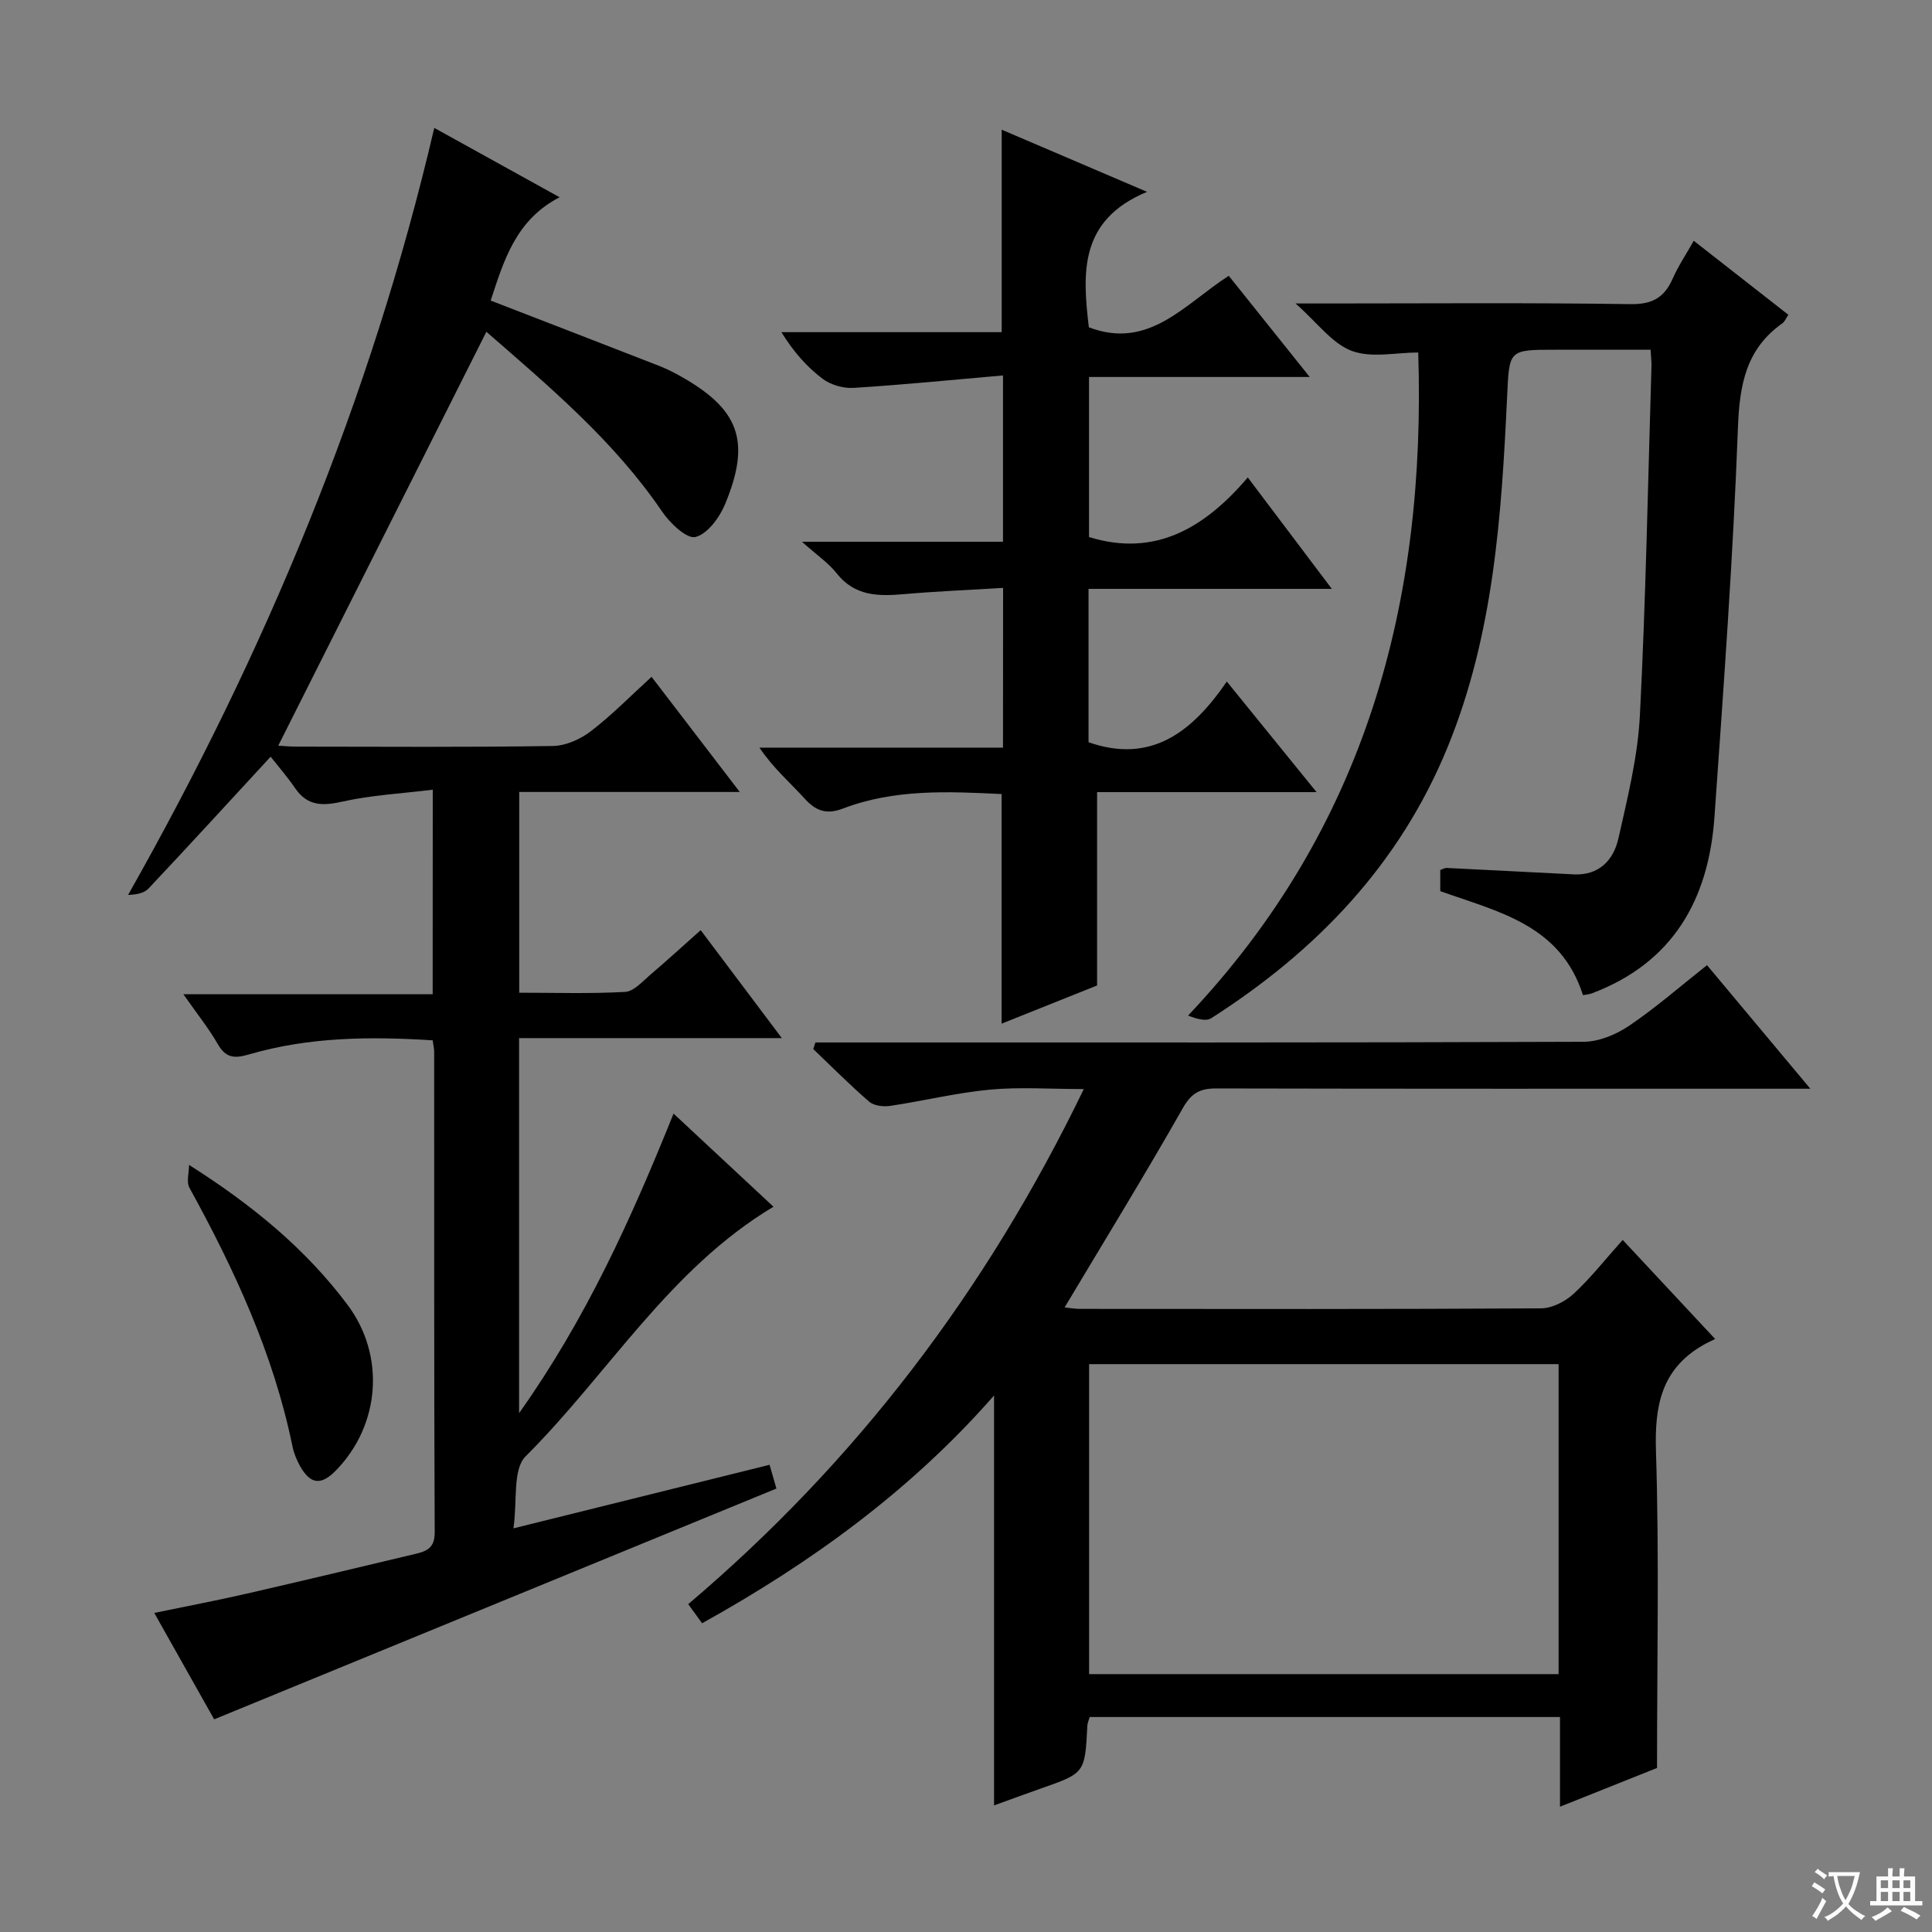 <svg enable-background="new 0 0 400 400" viewBox="0 0 400 400" xmlns="http://www.w3.org/2000/svg"><rect x="0" y="0" width="400" height="400" fill="#808080" stroke="none"/><path d="m377.9 391.2c-.2.3-.4.5-.6.8-.7-.6-1.4-1-2.2-1.5.2-.3.4-.5.5-.8.6.4 1.4.8 2.3 1.5zm-1.8 6.1c-.2-.2-.5-.4-.9-.6.4-.6.8-1.2 1.2-1.9s.7-1.3.9-1.9c.3.3.5.5.8.7-.7 1.3-1.4 2.6-2 3.7zm2.2-9c-.3.3-.5.5-.6.8-.6-.6-1.3-1.1-2-1.5.3-.3.5-.5.6-.7.6.5 1.3.9 2 1.4zm.3.2v-.9h2 4.5c-.3 1.3-.6 2.5-1 3.6s-.9 2.1-1.4 3c.4.5 1 1 1.6 1.4s1.2.8 1.9 1.1c-.3.2-.5.4-.8.8-.4-.3-1-.7-1.6-1.2s-1.2-1.1-1.6-1.6c-.5.6-1.1 1.1-1.7 1.6s-1.4.9-2.1 1.4c-.1-.3-.3-.5-.7-.8.6-.2 1.2-.5 1.9-1s1.4-1.1 2-1.8c-.5-.8-.9-1.6-1.2-2.5s-.6-2-.8-3.2c-.4.1-.7.1-1 .1zm2.5 2.7c.3 1 .7 1.7 1 2.2.3-.5.6-1.1 1-2s.6-1.9.9-3h-3.2-.4c.1.9.3 1.8.7 2.8z" fill="#fafbfa"/><path d="m396.5 388.5v1.5 3.6h1.5v.9c-.4 0-1 0-1.7 0h-7.9c-.5 0-.9 0-1.2 0v-.9h1.3v-3.5c0-.7 0-1.2 0-1.6h2.4c0-.8 0-1.4 0-1.7h1c0 .3-.1.8-.1 1.7h1.5c0-.8 0-1.4 0-1.7h1c0 .3-.1.9-.1 1.7zm-8.2 9.2c-.2-.3-.5-.5-.8-.8.8-.3 1.4-.6 1.9-.9s1-.7 1.4-1.1c.3.3.6.5.9.8-1.6 1-2.8 1.6-3.4 2zm2.6-6.8v-1.6h-1.5v1.6zm0 2.7v-1.9h-1.5v1.9zm2.4-2.7v-1.6h-1.5v1.6zm0 2.7v-1.9h-1.5v1.9zm.2 2 .7-.8c.4.2.9.5 1.6.8s1.3.7 1.8 1c-.3.3-.5.5-.8.8-.4-.3-1.5-1-3.3-1.8zm2-4.7v-1.6h-1.4v1.6zm0 2.7v-1.9h-1.4v1.9z" fill="#fafbfa"/><g fill="#010000"><path d="m89.6 163.5c-6.57.81-12.69 1.12-18.59 2.44-4.15.93-7.33 1.03-9.92-2.77-1.59-2.33-3.45-4.46-5.06-6.5-9.06 9.82-17.11 18.62-25.29 27.3-.92.97-2.55 1.27-4.22 1.31 28.39-50.16 50.24-102.5 63.39-158.8 8.77 4.86 16.91 9.36 25.95 14.36-9.09 4.68-11.56 13.15-14.27 21.39 11.76 4.55 23.36 9.03 34.95 13.55 1.38.54 2.73 1.21 4.03 1.93 12.45 6.9 14.99 13.5 9.58 26.6-1.15 2.8-3.64 6.23-6.16 6.87-1.78.45-5.28-2.86-6.9-5.25-9.97-14.66-23.35-25.87-36.39-37.24-14.4 28.64-28.7 57.06-43.09 85.69.72.04 2.3.2 3.87.2 17.66.02 35.33.14 52.99-.13 2.66-.04 5.7-1.4 7.86-3.06 4.32-3.31 8.16-7.24 12.57-11.26 6.05 7.91 11.85 15.48 18.26 23.84-15.76 0-30.49 0-45.66 0v41.56c7.35 0 14.66.24 21.93-.17 1.8-.1 3.58-2.16 5.19-3.53 3.4-2.89 6.69-5.91 10.45-9.25 5.51 7.33 10.85 14.44 16.8 22.35-18.61 0-36.3 0-54.4 0v77.65c13.92-19.62 23.27-40.38 31.98-62.02 7.17 6.68 13.96 13.01 20.69 19.28-21.6 12.92-34.18 34.59-51.31 51.67-2.74 2.73-1.69 9.25-2.53 14.92 18.46-4.58 35.6-8.83 53.03-13.16.55 1.88.99 3.42 1.42 4.92-38.69 15.88-77.34 31.74-116.41 47.78-3.9-6.94-7.95-14.13-12.4-22.03 6.69-1.39 12.93-2.57 19.13-3.99 11.64-2.67 23.26-5.46 34.88-8.22 2.33-.55 4.07-1.19 4.05-4.46-.15-33.16-.09-66.33-.11-99.49 0-.64-.16-1.29-.31-2.39-12.85-.82-25.58-.72-38 2.91-3.07.9-4.83.76-6.51-2.16-1.88-3.28-4.28-6.25-7.11-10.3h51.62c.02-14.15.02-27.55.02-42.34z"/><path d="m374.81 225.41c-3.14 0-5.05 0-6.97 0-38.65 0-77.3.03-115.95-.06-3.33-.01-5.16.85-6.96 4.01-7.87 13.85-16.21 27.43-24.51 41.32.76.08 1.96.3 3.17.31 31.82.02 63.64.08 95.46-.11 2.28-.01 4.99-1.4 6.72-2.99 3.53-3.25 6.52-7.08 10.19-11.18 6.24 6.68 12.3 13.18 19.14 20.51-1.06.53-1.84.88-2.57 1.31-8.54 4.95-9.98 12.49-9.68 21.86.68 21.6.22 43.24.22 65.65-5.79 2.31-12.66 5.05-20.09 8.02 0-6.46 0-12.37 0-18.57-32.67 0-64.9 0-97.37 0-.17.61-.46 1.21-.49 1.82-.49 9.8-.49 9.79-9.67 13-3.28 1.15-6.54 2.36-9.64 3.48 0-28.1 0-56.08 0-84.87-17.21 19.63-37.74 34.54-60.45 47.16-.86-1.19-1.7-2.35-2.87-3.96 34.73-29.45 61.65-64.76 81.9-106.64-7.02 0-13.29-.46-19.46.12-6.91.65-13.72 2.33-20.6 3.36-1.41.21-3.37-.01-4.36-.86-4.02-3.46-7.75-7.24-11.59-10.9.15-.46.3-.91.44-1.37h5.6c51.15 0 102.29.06 153.44-.14 3.16-.01 6.71-1.48 9.39-3.29 5.5-3.71 10.53-8.12 16.17-12.57 6.85 8.19 13.62 16.29 21.39 25.58zm-149.32 57.02v64.18h97.2c0-21.54 0-42.77 0-64.18-32.55 0-64.78 0-97.2 0z"/><path d="m207.68 121.72c-7.26.44-13.9.71-20.52 1.29-5.29.46-10.17.45-13.92-4.29-1.72-2.18-4.14-3.81-7.2-6.55h41.62c0-11.61 0-22.51 0-34.44-10.54.92-20.73 1.94-30.95 2.58-2.12.13-4.73-.63-6.42-1.9-3.26-2.47-6.02-5.6-8.51-9.64h45.61c0-14.26 0-27.81 0-41.92 9.53 4.08 19.05 8.15 30.09 12.87-14.17 5.88-13.34 16.92-12.05 28.04 12.44 4.76 19.87-4.82 28.97-10.66 5.47 6.83 10.79 13.49 16.76 20.95-15.8 0-30.54 0-45.69 0v33.14c13.54 4.18 23.82-1.72 32.87-12.34 5.88 7.8 11.31 15 17.4 23.07-17.37 0-33.71 0-50.37 0v31.75c12.94 4.53 21.45-2.1 28.63-12.56 6.39 7.87 12.17 15 18.58 22.89-15.75 0-30.49 0-45.44 0v40.03c-6.02 2.41-12.76 5.11-19.77 7.91 0-15.96 0-31.59 0-47.54-11.11-.54-22.21-1.07-32.87 3.01-3.33 1.27-5.54.53-7.87-2.03-3.02-3.32-6.46-6.26-9.4-10.59h50.43c.02-11.31.02-21.73.02-33.07z"/><path d="m327.74 206.04c-4.65-14.6-17.56-17.25-29.55-21.54 0-1.36 0-2.81 0-4.37.47-.16.92-.45 1.36-.43 8.76.42 17.51.9 26.27 1.33 5.27.26 8.25-2.98 9.26-7.46 1.89-8.39 4-16.88 4.44-25.41 1.23-24.09 1.67-48.22 2.4-72.34.03-.82-.08-1.65-.18-3.41-6.6 0-13.16 0-19.73 0-9.73 0-9.52.01-9.98 9.77-1.16 24.61-2.78 49.12-12.26 72.37-9.95 24.39-27.17 42.31-49 56.26-1.03.66-2.76.24-4.79-.55 36.74-38.83 49.3-85.44 47.65-137.28-4.58 0-9.69 1.2-13.78-.34-4.05-1.52-7.07-5.79-11.62-9.81h6.33c20.99 0 41.99-.18 62.98.14 4.55.07 7.05-1.36 8.78-5.3 1.12-2.55 2.71-4.9 4.35-7.82 6.65 5.2 13.03 10.2 19.59 15.32-.52.77-.76 1.43-1.23 1.76-7.54 5.33-8.87 12.71-9.21 21.6-1 26.9-2.97 53.77-4.86 80.63-1.21 17.07-8.57 30.19-25.43 36.52-.45.17-.95.2-1.79.36z"/><path d="m39.14 241.18c13.14 8.33 24.17 17.41 32.83 28.99 7.85 10.5 6.76 24.85-2.41 34.26-3.07 3.15-5.28 2.93-7.43-.88-.72-1.28-1.3-2.72-1.59-4.15-3.92-19.1-11.99-36.52-21.31-53.47-.68-1.22-.09-3.15-.09-4.75z"/></g></svg>